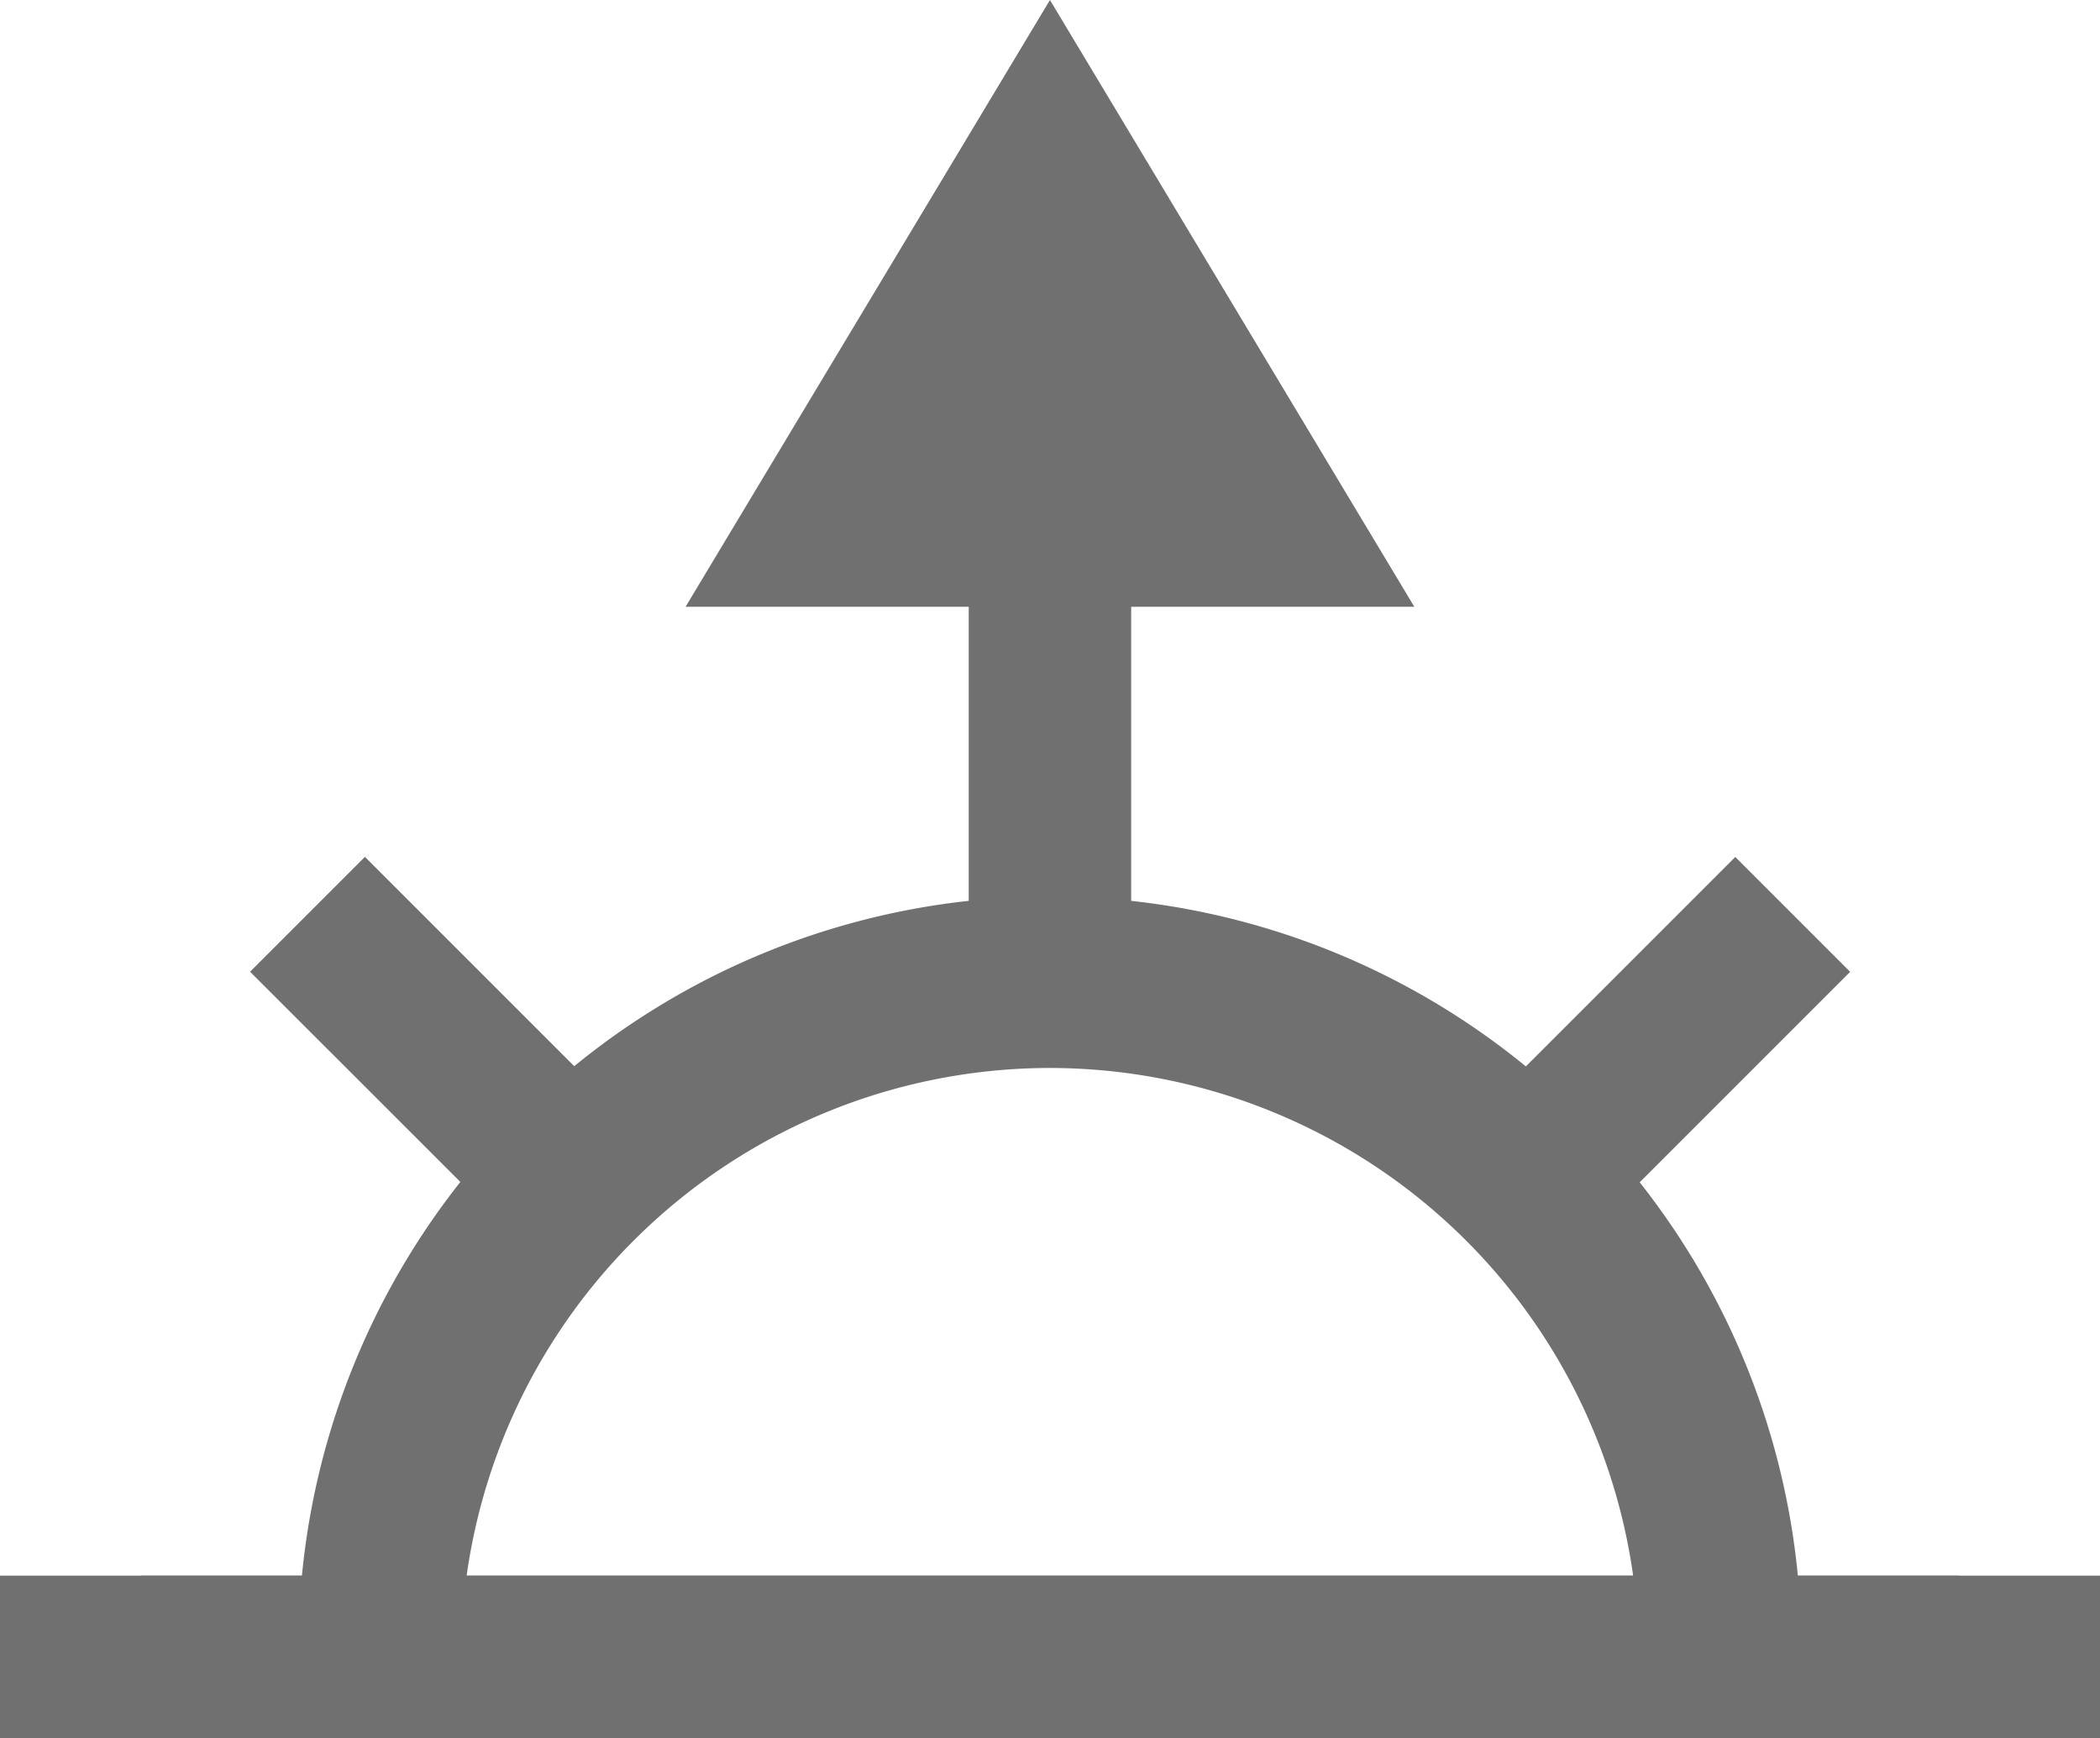 <svg id="Componente_3_1" data-name="Componente 3 – 1" xmlns="http://www.w3.org/2000/svg" width="19.727" height="16.327" viewBox="0 0 19.727 16.327">
  <path id="Caminho_8196" data-name="Caminho 8196" d="M2288.324,469.111a5.538,5.538,0,0,1,5.532,5.532h1.526a7.059,7.059,0,1,0-14.117,0h1.526A5.538,5.538,0,0,1,2288.324,469.111Z" transform="translate(-2278.461 -459.079)" fill="#707070"/>
  <rect id="Retângulo_2955" data-name="Retângulo 2955" width="17.07" height="1.526" transform="translate(1.329 14.801)" fill="#707070"/>
  <rect id="Retângulo_2956" data-name="Retângulo 2956" width="19.727" height="1.526" transform="translate(0 14.801)" fill="#707070"/>
  <path id="Caminho_8197" data-name="Caminho 8197" d="M2319.418,453.228a6.682,6.682,0,0,1,1.17.1v-4.423h-1.526v4.34C2319.18,453.24,2319.3,453.228,2319.418,453.228Z" transform="translate(-2309.962 -443.514)" fill="#707070"/>
  <path id="Caminho_8198" data-name="Caminho 8198" d="M2345.6,468.892l2.964-2.964-1.079-1.079-2.957,2.957A5.544,5.544,0,0,1,2345.6,468.892Z" transform="translate(-2331.184 -456.799)" fill="#707070"/>
  <path id="Caminho_8199" data-name="Caminho 8199" d="M2282.417,467.656l-2.808-2.808-1.079,1.079,2.809,2.808A6.08,6.08,0,0,1,2282.417,467.656Z" transform="translate(-2276.181 -456.799)" fill="#707070"/>
  <g id="Grupo_3636" data-name="Grupo 3636" transform="translate(6.44)">
    <path id="Caminho_8200" data-name="Caminho 8200" d="M2303.093,422.221l3.423-5.7,3.423,5.7Z" transform="translate(-2303.093 -416.521)" fill="#707070"/>
  </g>
</svg>
